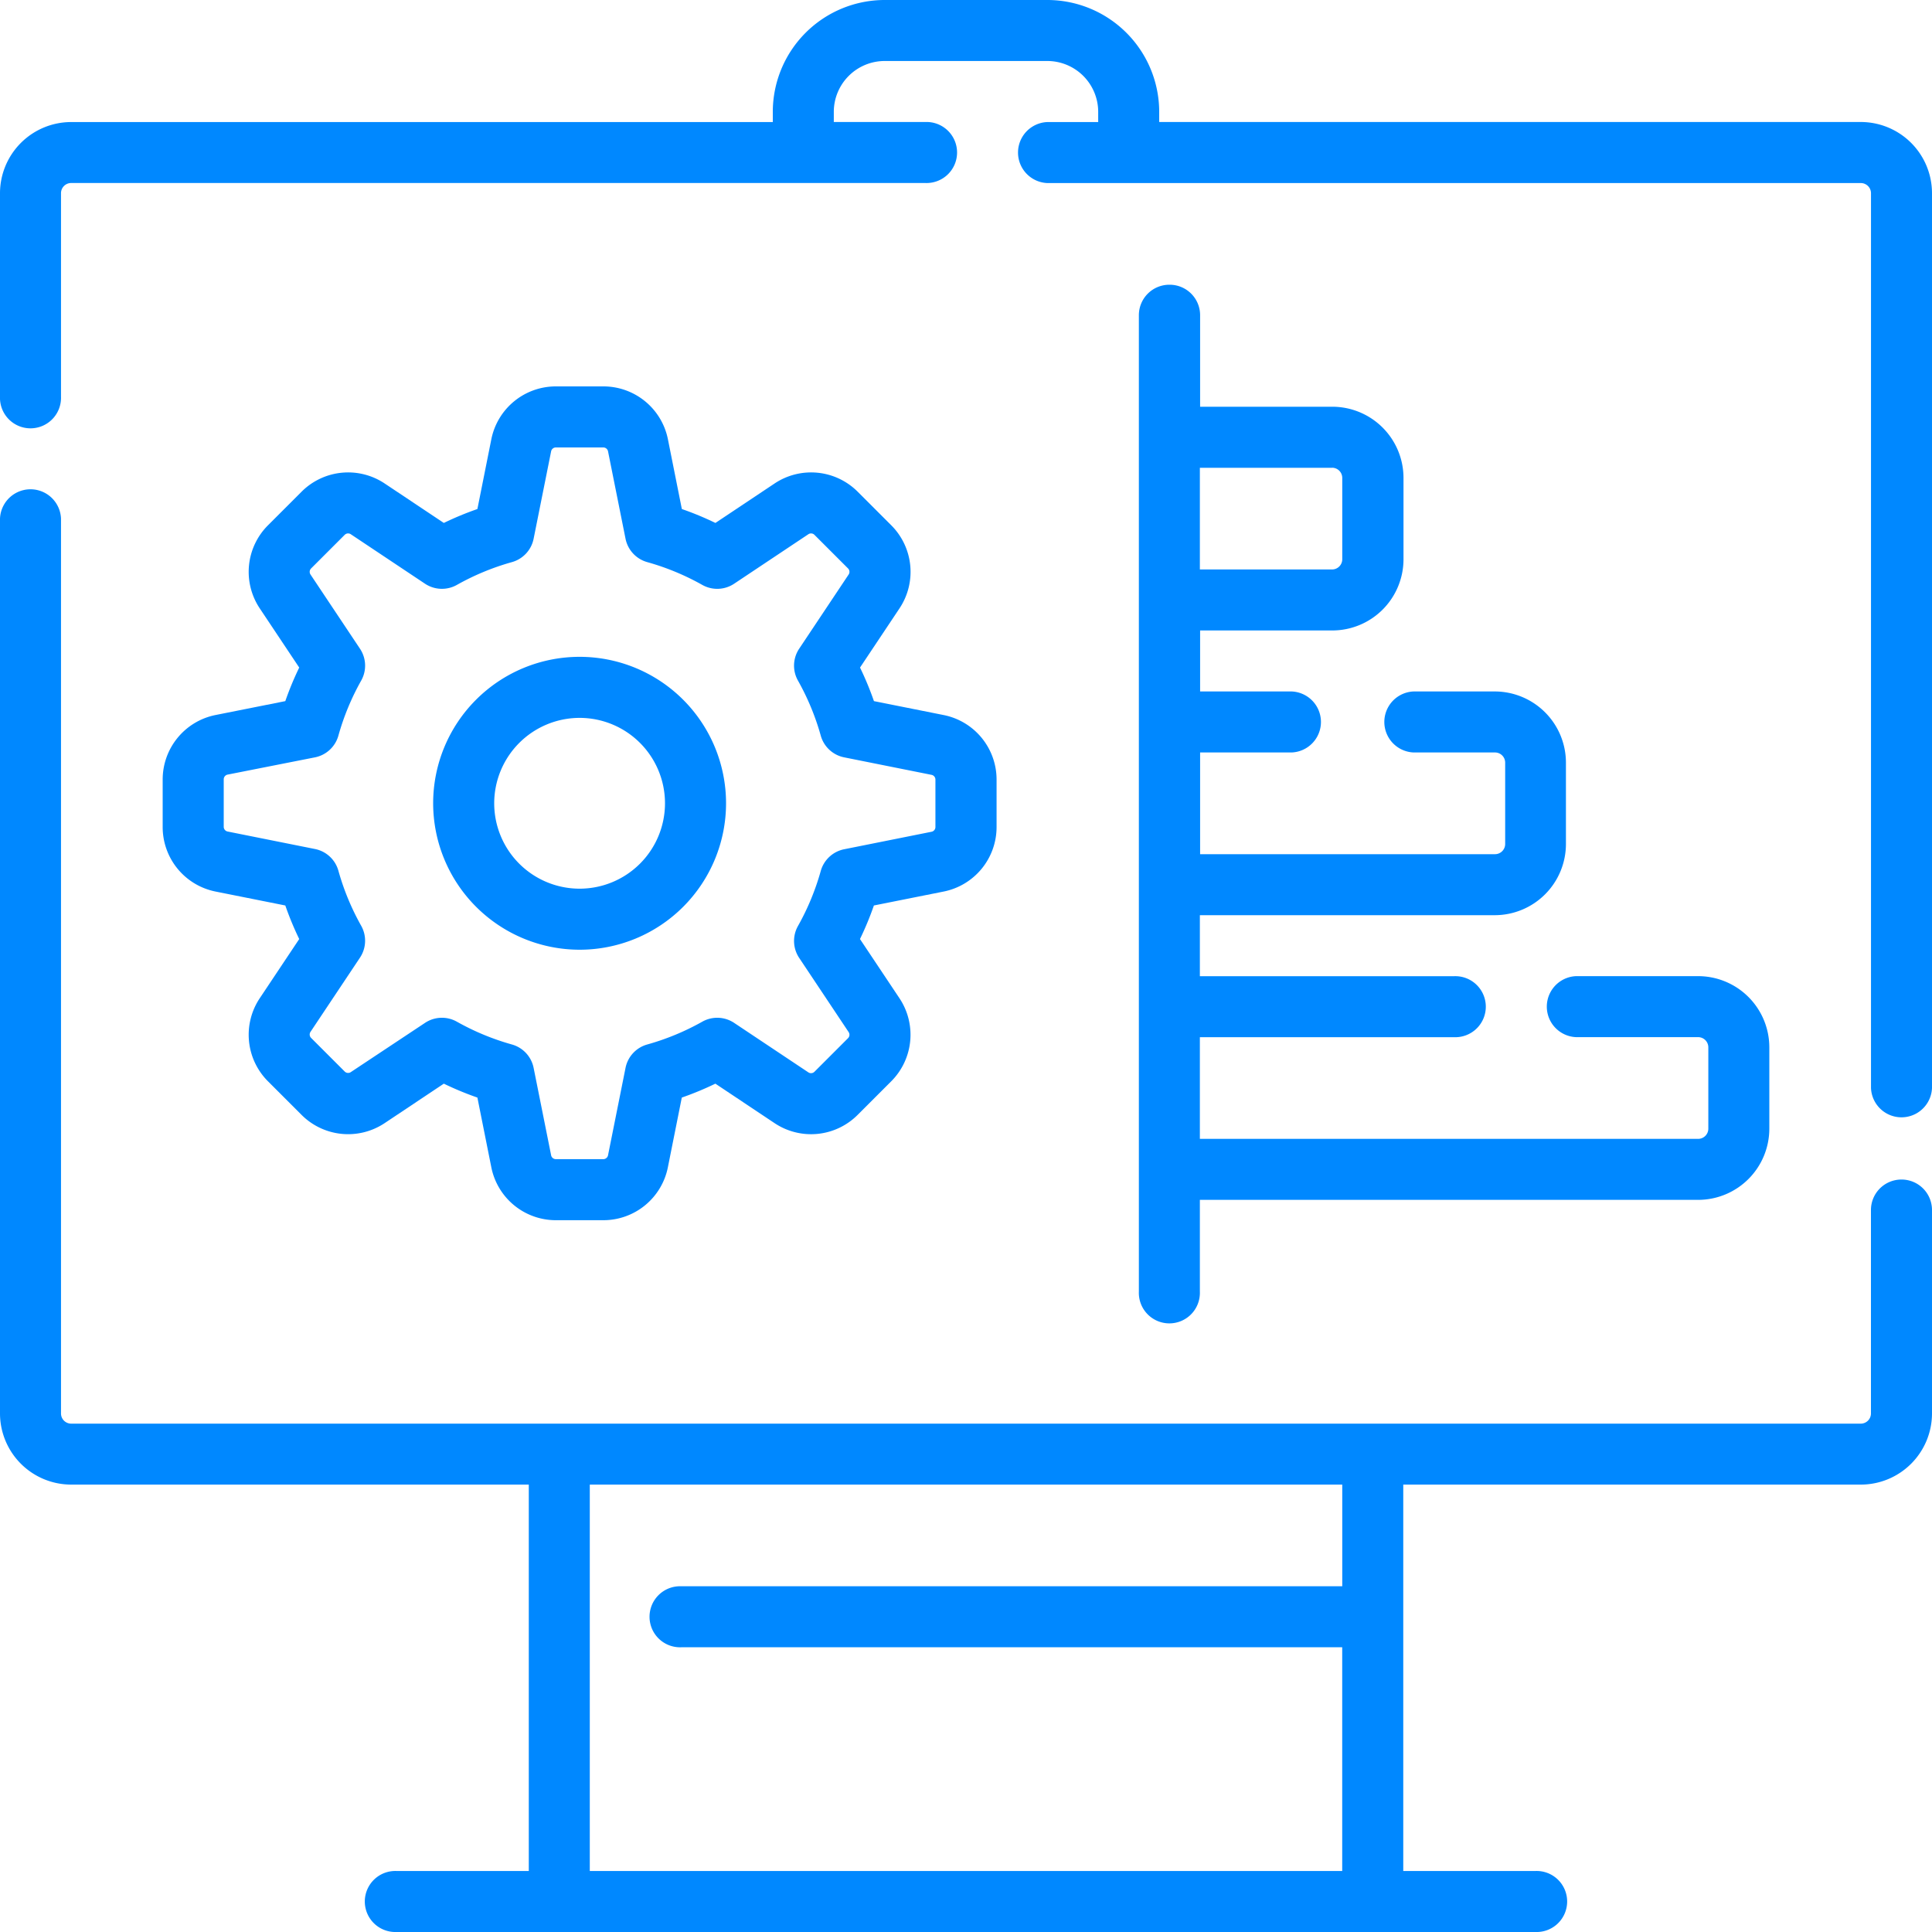 <svg xmlns="http://www.w3.org/2000/svg" viewBox="0 0 40 40"><defs><style>.a{fill:#08f;}</style></defs><path class="a" d="M38.526,2.526H24V2.316A2.318,2.318,0,0,0,21.684,0H18.316A2.318,2.318,0,0,0,16,2.316v.211H1.474A1.475,1.475,0,0,0,0,4V8.211a.632.632,0,1,0,1.263,0V4a.211.211,0,0,1,.211-.211H19.158a.632.632,0,1,0,0-1.263H17.263V2.316a1.054,1.054,0,0,1,1.053-1.053h3.368a1.054,1.054,0,0,1,1.053,1.053v.211H21.684a.632.632,0,0,0,0,1.263H38.526A.211.211,0,0,1,38.737,4V22.526a.632.632,0,0,0,1.263,0V4A1.475,1.475,0,0,0,38.526,2.526Z"/><path class="a" d="M39.368,143.664a.631.631,0,0,0-.632.632v4.211a.211.211,0,0,1-.211.211H1.474a.211.211,0,0,1-.211-.211V129.98a.632.632,0,0,0-1.263,0v18.526a1.475,1.475,0,0,0,1.474,1.474h9.474v8H8.21a.632.632,0,1,0,0,1.263H31.789a.632.632,0,1,0,0-1.263H29.053v-8h9.474A1.475,1.475,0,0,0,40,148.506V144.3A.631.631,0,0,0,39.368,143.664Zm-11.579,8.421H14.105a.632.632,0,1,0,0,1.263H27.789v4.632H12.211v-8H27.79v2.105Z" transform="translate(0 -119.243)"/><path class="a" d="M44.208,109.205a1.362,1.362,0,0,0-1.093,1.333v.989a1.362,1.362,0,0,0,1.092,1.332l1.447.289a6.433,6.433,0,0,0,.288.695l-.819,1.228a1.363,1.363,0,0,0,.17,1.715l.7.7a1.363,1.363,0,0,0,1.715.17l1.228-.819a6.426,6.426,0,0,0,.695.288l.289,1.447a1.362,1.362,0,0,0,1.332,1.092h.989a1.362,1.362,0,0,0,1.333-1.092l.289-1.447a6.433,6.433,0,0,0,.695-.288l1.228.819a1.362,1.362,0,0,0,1.715-.17l.7-.7a1.363,1.363,0,0,0,.17-1.715l-.819-1.228a6.426,6.426,0,0,0,.288-.695l1.447-.289a1.362,1.362,0,0,0,1.093-1.332v-.989a1.362,1.362,0,0,0-1.092-1.332l-1.447-.289a6.426,6.426,0,0,0-.288-.695l.819-1.228a1.363,1.363,0,0,0-.17-1.715l-.7-.7a1.363,1.363,0,0,0-1.715-.17l-1.228.819a6.424,6.424,0,0,0-.695-.288l-.289-1.447a1.362,1.362,0,0,0-1.333-1.092h-.989a1.362,1.362,0,0,0-1.333,1.092l-.289,1.447a6.433,6.433,0,0,0-.695.288l-1.228-.819a1.363,1.363,0,0,0-1.715.17l-.7.7a1.363,1.363,0,0,0-.17,1.715l.819,1.228a6.419,6.419,0,0,0-.288.695Zm2.061.876a.632.632,0,0,0,.484-.449,5.155,5.155,0,0,1,.472-1.14.631.631,0,0,0-.025-.66l-1.026-1.539a.1.1,0,0,1,.012-.121l.7-.7a.1.1,0,0,1,.121-.012l1.539,1.026a.632.632,0,0,0,.66.025,5.162,5.162,0,0,1,1.14-.472.631.631,0,0,0,.449-.484l.363-1.813a.1.1,0,0,1,.094-.077h.989a.1.1,0,0,1,.094.077l.363,1.813a.632.632,0,0,0,.449.484,5.162,5.162,0,0,1,1.14.472.631.631,0,0,0,.66-.025l1.539-1.026a.1.1,0,0,1,.121.012l.7.7a.1.1,0,0,1,.012.121l-1.026,1.539a.631.631,0,0,0-.025.66,5.155,5.155,0,0,1,.472,1.14.631.631,0,0,0,.484.449l1.813.363a.1.1,0,0,1,.077.094v.989a.1.1,0,0,1-.077.094l-1.813.363a.632.632,0,0,0-.484.449,5.162,5.162,0,0,1-.472,1.14.632.632,0,0,0,.025.66l1.026,1.539a.1.1,0,0,1-.012.121l-.7.7a.1.1,0,0,1-.121.012l-1.539-1.026a.631.631,0,0,0-.66-.025,5.162,5.162,0,0,1-1.14.472.631.631,0,0,0-.449.484l-.363,1.813a.1.1,0,0,1-.094.077h-.989a.1.1,0,0,1-.094-.077l-.363-1.813a.632.632,0,0,0-.449-.484,5.162,5.162,0,0,1-1.14-.472.631.631,0,0,0-.66.025L47.007,116.6a.1.1,0,0,1-.121-.012l-.7-.7a.1.1,0,0,1-.012-.121l1.026-1.539a.632.632,0,0,0,.025-.66,5.162,5.162,0,0,1-.472-1.14.631.631,0,0,0-.484-.449l-1.813-.363a.1.1,0,0,1-.077-.094v-.989a.1.1,0,0,1,.077-.094Z" transform="translate(-39.747 -94.401)"/><path class="a" d="M117.828,180.143a3.032,3.032,0,1,0-3.032-3.032A3.035,3.035,0,0,0,117.828,180.143Zm0-4.8a1.768,1.768,0,1,1-1.768,1.768A1.77,1.77,0,0,1,117.828,175.343Z" transform="translate(-105.828 -160.48)"/><path class="a" d="M302.443,75.453a.631.631,0,0,0-.632.632V96.3a.632.632,0,1,0,1.263,0V94.4H313.39a1.475,1.475,0,0,0,1.474-1.474V91.242a1.475,1.475,0,0,0-1.474-1.474h-2.526a.632.632,0,0,0,0,1.263h2.526a.211.211,0,0,1,.211.211v1.684a.211.211,0,0,1-.211.211H303.074V91.032h5.263a.632.632,0,1,0,0-1.263h-5.263V88.506h6.105a1.475,1.475,0,0,0,1.474-1.474V85.348a1.475,1.475,0,0,0-1.474-1.474H307.5a.632.632,0,0,0,0,1.263h1.684a.211.211,0,0,1,.211.211v1.684a.211.211,0,0,1-.211.211h-6.105V85.137h1.895a.632.632,0,0,0,0-1.263h-1.895V82.611h2.737a1.475,1.475,0,0,0,1.474-1.474V79.453a1.475,1.475,0,0,0-1.474-1.474h-2.737v-1.9A.631.631,0,0,0,302.443,75.453Zm3.368,3.789a.211.211,0,0,1,.211.211v1.684a.211.211,0,0,1-.211.211h-2.737V79.243h2.737Z" transform="translate(-278.232 -69.558)"/></svg>